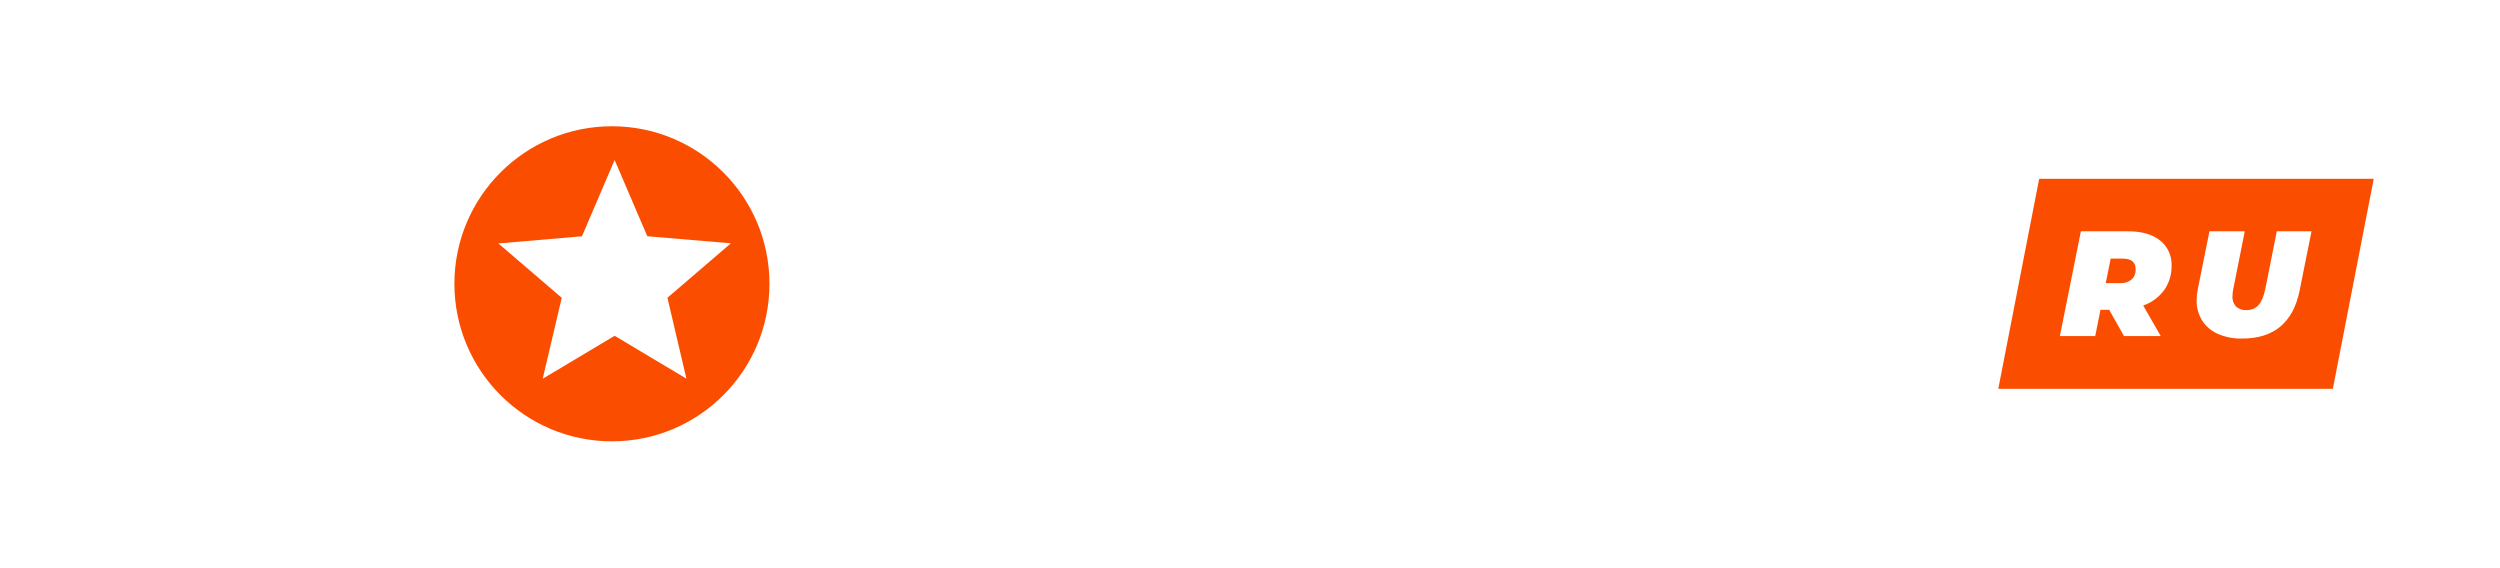 <svg width="396" height="90" viewBox="0 0 396 90" fill="none" xmlns="http://www.w3.org/2000/svg">
<g filter="url(#filter0_d)">
<path fill-rule="evenodd" clip-rule="evenodd" d="M313.201 36.636H303.22L298.354 61.589H287.337L292.19 36.636H282.425L284.043 28.318H314.819L313.201 36.636ZM257.888 36.636L257.056 40.795H271.612L269.99 49.112H255.434L254.627 53.271H271.196L269.578 61.589H242.005L248.472 28.318H275.771L274.149 36.636H257.888ZM230.701 44.538C232.014 45.083 233.153 45.976 233.995 47.12C234.786 48.269 235.192 49.639 235.155 51.034C235.155 54.541 233.71 57.175 230.818 58.936C227.926 60.696 224.205 61.581 219.655 61.589H200.495L207.15 28.401H224.737C228.619 28.401 231.575 29.094 233.604 30.481C234.576 31.109 235.366 31.979 235.899 33.006C236.431 34.033 236.687 35.181 236.64 36.336C236.66 38.089 236.107 39.801 235.064 41.211C233.938 42.694 232.43 43.844 230.701 44.538ZM213.014 53.271H219.668C220.256 53.251 220.82 53.035 221.272 52.659C221.723 52.282 222.037 51.766 222.163 51.192C222.228 50.942 222.233 50.68 222.179 50.427C222.125 50.174 222.013 49.938 221.852 49.736C221.69 49.534 221.484 49.373 221.249 49.264C221.015 49.156 220.758 49.104 220.5 49.112H213.804L213.014 53.271ZM222.067 36.636H216.245L215.438 40.795H221.261C221.848 40.774 222.413 40.559 222.864 40.182C223.316 39.806 223.63 39.29 223.756 38.715C223.821 38.463 223.827 38.199 223.771 37.944C223.716 37.689 223.601 37.451 223.437 37.249C223.273 37.046 223.063 36.886 222.825 36.779C222.587 36.672 222.328 36.623 222.067 36.636ZM187.187 36.636L182.321 61.589H171.304L176.158 36.636H166.393L168.01 28.318H198.786L197.168 36.636H187.187ZM151.279 36.794C149.708 36.382 148.091 36.175 146.467 36.178C144.92 36.178 143.72 36.399 142.866 36.84C142.012 37.28 141.585 37.802 141.585 38.403C141.585 39.008 141.972 39.482 142.745 39.826C143.982 40.317 145.259 40.698 146.563 40.965C148.407 41.38 150.22 41.919 151.99 42.579C153.458 43.143 154.768 44.053 155.808 45.232C156.881 46.433 157.419 48.013 157.422 49.973C157.464 52.303 156.747 54.583 155.38 56.469C153.887 58.435 151.868 59.939 149.557 60.807C146.714 61.89 143.687 62.413 140.645 62.346C137.916 62.363 135.195 62.053 132.539 61.423C130.339 60.938 128.228 60.114 126.28 58.981L130.593 50.73C133.982 52.736 137.846 53.8 141.784 53.812C142.898 53.867 144.011 53.69 145.053 53.292C145.816 52.943 146.196 52.469 146.193 51.87C146.19 51.271 145.802 50.812 145.028 50.493C143.837 50.015 142.609 49.636 141.356 49.358C139.489 48.897 137.652 48.319 135.858 47.628C134.393 47.036 133.085 46.11 132.04 44.924C130.951 43.704 130.406 42.1 130.406 40.112C130.359 37.765 131.064 35.464 132.419 33.546C133.898 31.561 135.92 30.046 138.241 29.183C140.767 28.157 143.753 27.644 147.199 27.644C149.519 27.629 151.834 27.875 154.099 28.376C156.038 28.791 157.901 29.504 159.622 30.489L155.592 38.64C154.253 37.805 152.792 37.182 151.263 36.794H151.279ZM49.944 61.589L52.901 46.363L41.926 61.589H38.623L33.899 46.642L30.988 61.589H20L26.459 28.318H37.65L43.236 45.989L55.97 28.318H67.411L60.944 61.589H49.944Z" fill="white"/>
<path d="M96.931 69.906C110.712 69.906 121.884 58.735 121.884 44.953C121.884 31.172 110.712 20 96.931 20C83.15 20 71.978 31.172 71.978 44.953C71.978 58.735 83.15 69.906 96.931 69.906Z" fill="#FB4D00"/>
<path fill-rule="evenodd" clip-rule="evenodd" d="M369.525 61.588H316.528L323.008 28.317H376L369.525 61.588Z" fill="#FB4D00"/>
<path d="M342.143 38.079C340.931 37.117 339.236 36.636 337.057 36.636H329.612L326.285 53.23H331.883L332.715 49.071H334.091L336.437 53.23H342.259L339.485 48.393C340.819 47.934 341.98 47.077 342.813 45.939C343.599 44.815 344.007 43.468 343.977 42.096C344.013 41.329 343.865 40.564 343.546 39.866C343.227 39.167 342.746 38.554 342.143 38.079ZM337.651 44.267C337.145 44.68 336.502 44.886 335.851 44.845H333.551L334.333 40.961H336.204C337.593 40.961 338.284 41.522 338.284 42.624C338.305 42.928 338.259 43.232 338.15 43.516C338.041 43.8 337.87 44.056 337.651 44.267ZM360.646 36.636L358.845 45.669C358.593 46.9 358.236 47.777 357.776 48.301C357.536 48.571 357.24 48.784 356.907 48.924C356.575 49.064 356.215 49.129 355.855 49.112C355.25 49.155 354.653 48.959 354.191 48.568C353.988 48.344 353.833 48.081 353.736 47.794C353.639 47.508 353.601 47.205 353.626 46.904C353.63 46.497 353.677 46.091 353.767 45.694L355.572 36.636H349.978L348.136 45.785C348.017 46.361 347.953 46.948 347.945 47.536C347.917 48.673 348.218 49.793 348.81 50.764C349.413 51.702 350.282 52.44 351.305 52.885C352.52 53.408 353.834 53.662 355.156 53.629C357.685 53.629 359.707 52.99 361.224 51.712C362.74 50.434 363.752 48.537 364.26 46.022L366.144 36.636H360.646Z" fill="white"/>
<path d="M97.356 53.188L108.726 59.979L105.723 47.166L115.771 38.54L102.533 37.421L97.356 25.34L92.182 37.425L78.944 38.561L88.98 47.174L85.965 59.992L97.356 53.188Z" fill="white"/>
</g>
<defs>
<filter id="filter0_d" x="0" y="0" width="396" height="89.906" filterUnits="userSpaceOnUse" color-interpolation-filters="sRGB">
<feFlood flood-opacity="0" result="BackgroundImageFix"/>
<feColorMatrix in="SourceAlpha" type="matrix" values="0 0 0 0 0 0 0 0 0 0 0 0 0 0 0 0 0 0 127 0"/>
<feOffset/>
<feGaussianBlur stdDeviation="10"/>
<feColorMatrix type="matrix" values="0 0 0 0 0.216 0 0 0 0 0.557 0 0 0 0 0.741 0 0 0 1 0"/>
<feBlend mode="normal" in2="BackgroundImageFix" result="effect1_dropShadow"/>
<feBlend mode="normal" in="SourceGraphic" in2="effect1_dropShadow" result="shape"/>
</filter>
</defs>
</svg>
